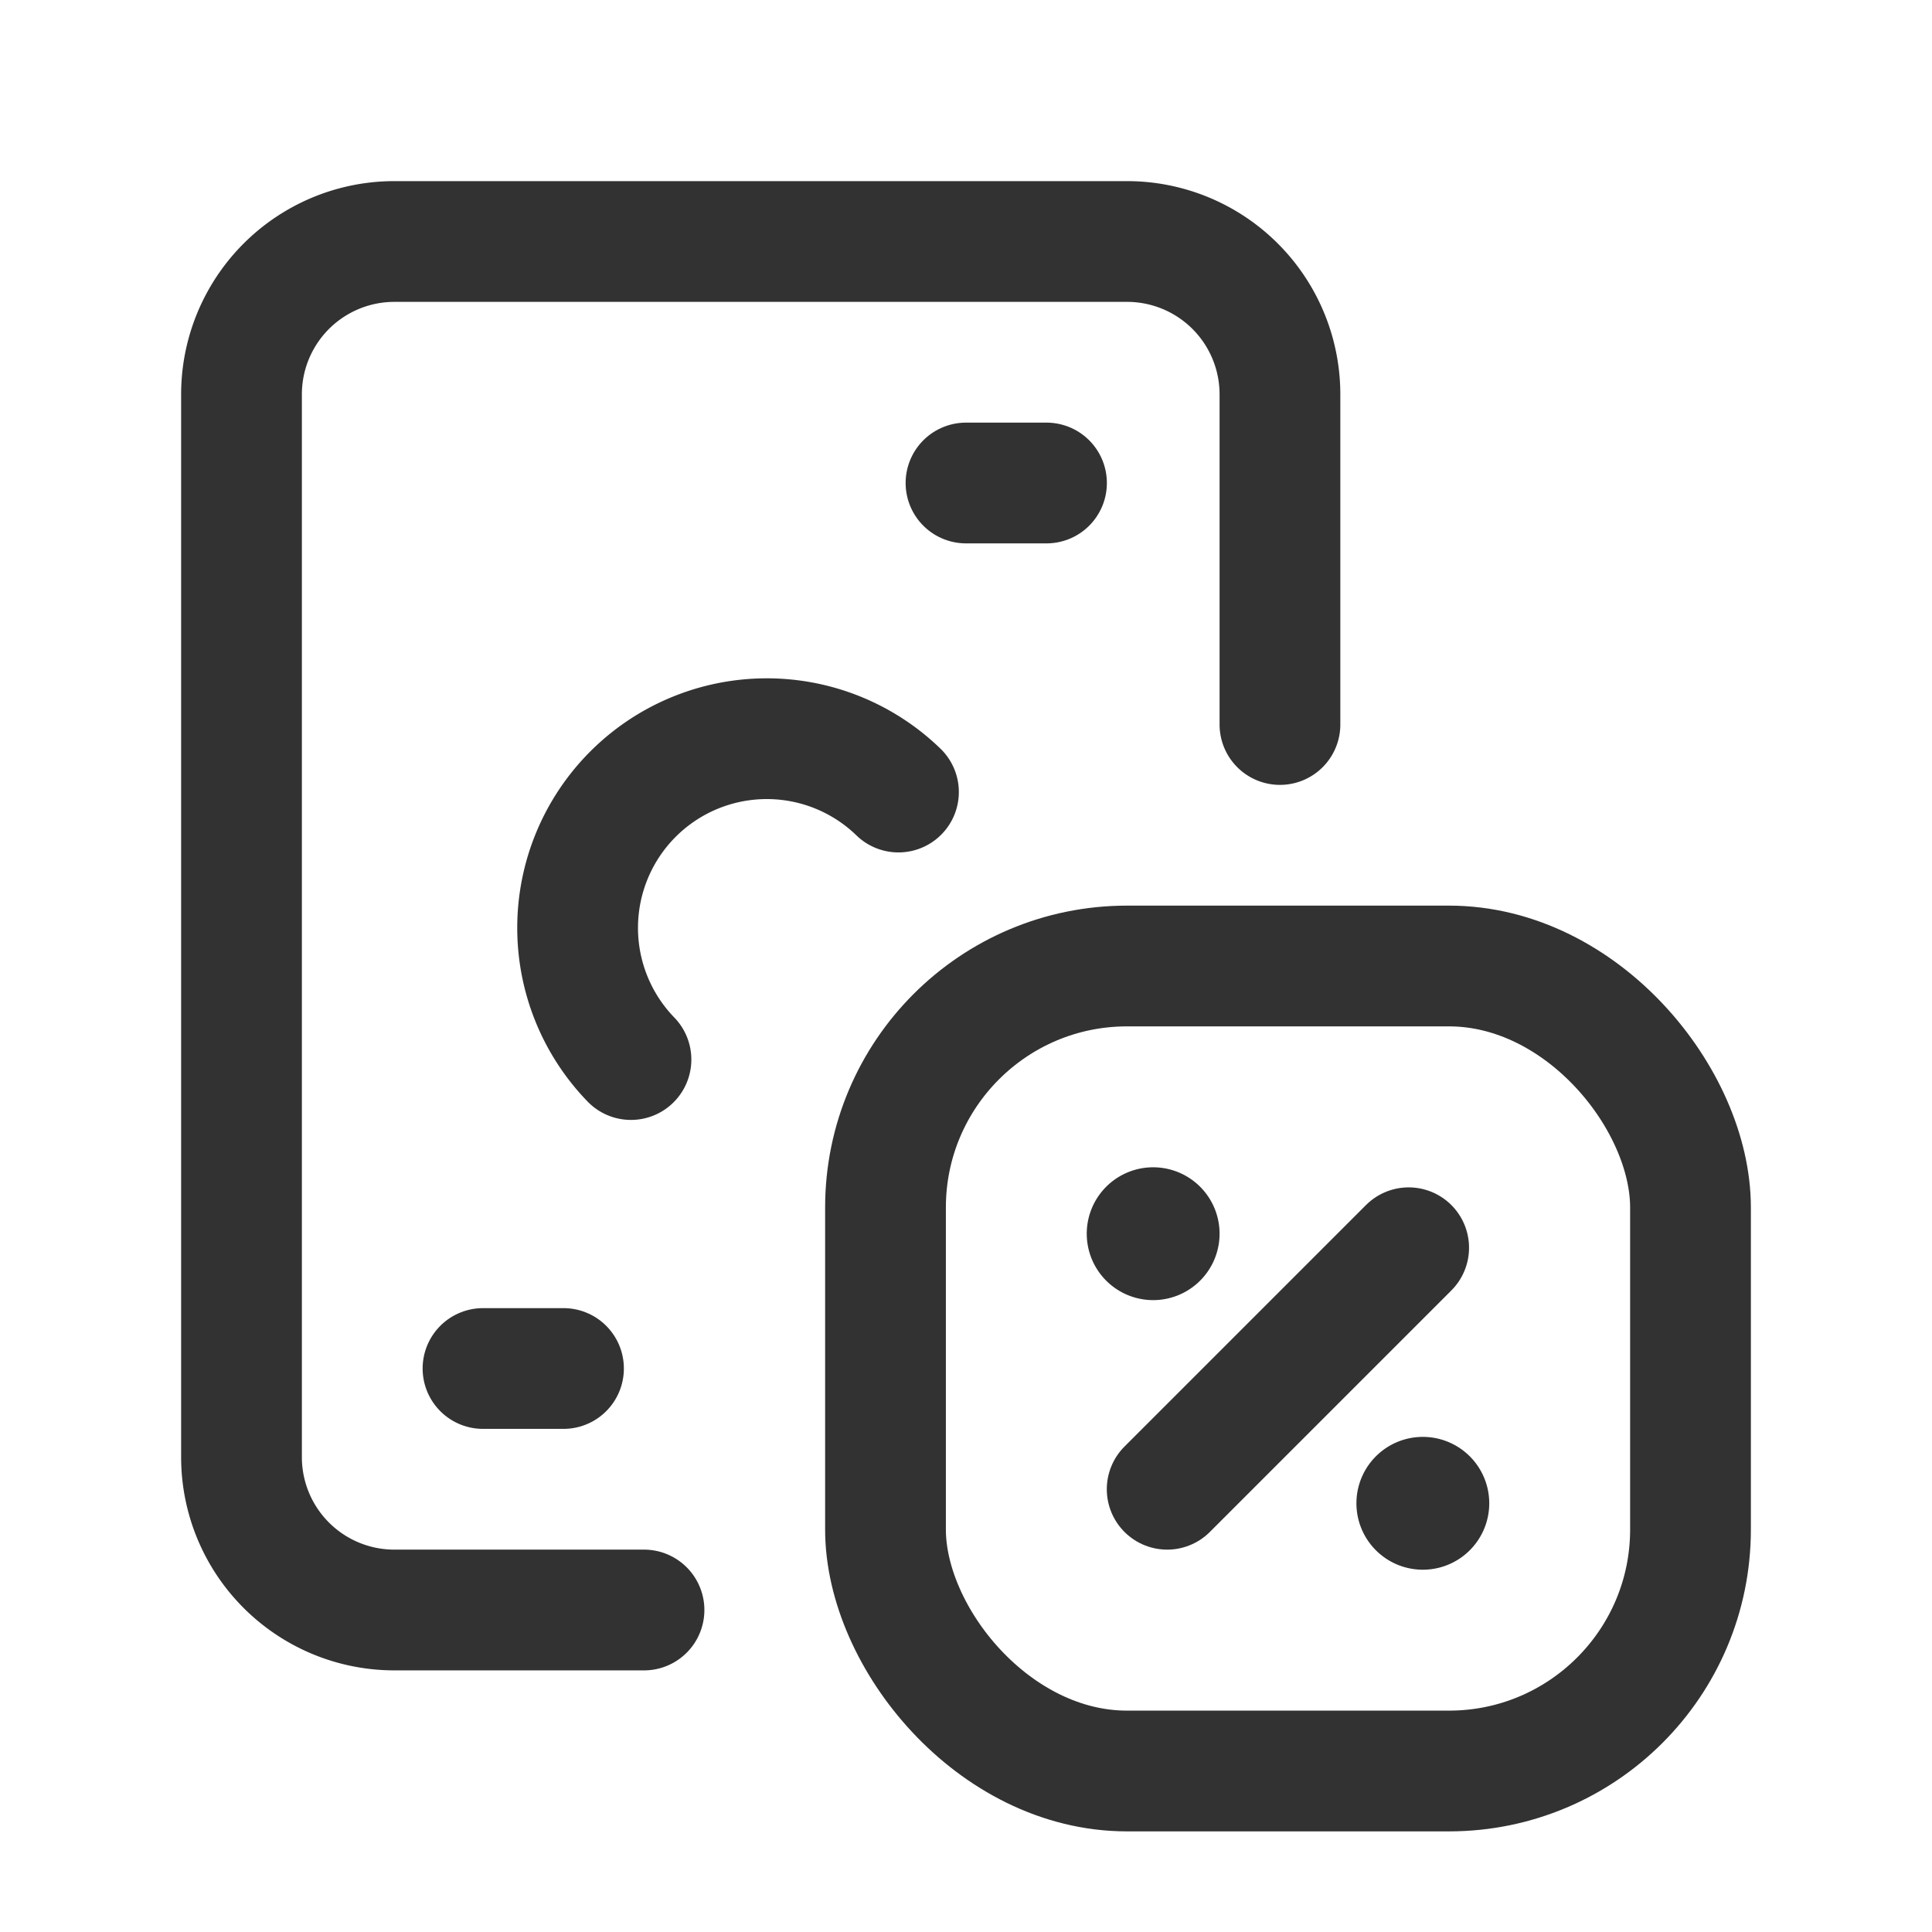 <svg id="Layer_3" data-name="Layer 3" xmlns="http://www.w3.org/2000/svg" viewBox="0 0 24 24"><path d="M24,0V24H0V0Z" fill="none"/><path d="M8,20H4.9A1.899,1.899,0,0,1,3,18.102V4.9A1.899,1.899,0,0,1,4.898,3H14a1.899,1.899,0,0,1,1.9,1.898V9" fill="none" stroke="#323232" stroke-linecap="round" stroke-linejoin="round" stroke-width="1.5"/><path d="M7.838,13.162a2.35,2.35,0,0,1,3.323-3.323" fill="none" stroke="#323232" stroke-linecap="round" stroke-linejoin="round" stroke-width="1.5"/><line x1="7" y1="17" x2="6" y2="17" fill="none" stroke="#323232" stroke-linecap="round" stroke-linejoin="round" stroke-width="1.5"/><line x1="13" y1="6" x2="12" y2="6" fill="none" stroke="#323232" stroke-linecap="round" stroke-linejoin="round" stroke-width="1.5"/><path d="M14.499,18.5l3-3" fill="none" stroke="#323232" stroke-linecap="round" stroke-linejoin="round" stroke-width="1.5"/><path d="M14.25,15.325a.075.075,0,1,1,0,.001v-.001" fill="none" stroke="#323232" stroke-linecap="round" stroke-linejoin="round" stroke-width="1.5"/><rect x="11" y="12" width="10" height="10" rx="3" stroke-width="1.5" stroke="#323232" stroke-linecap="round" stroke-linejoin="round" fill="none"/><path d="M17.75,18.675a.075.075,0,1,1,0-.001v.001" fill="none" stroke="#323232" stroke-linecap="round" stroke-linejoin="round" stroke-width="1.5"/></svg>